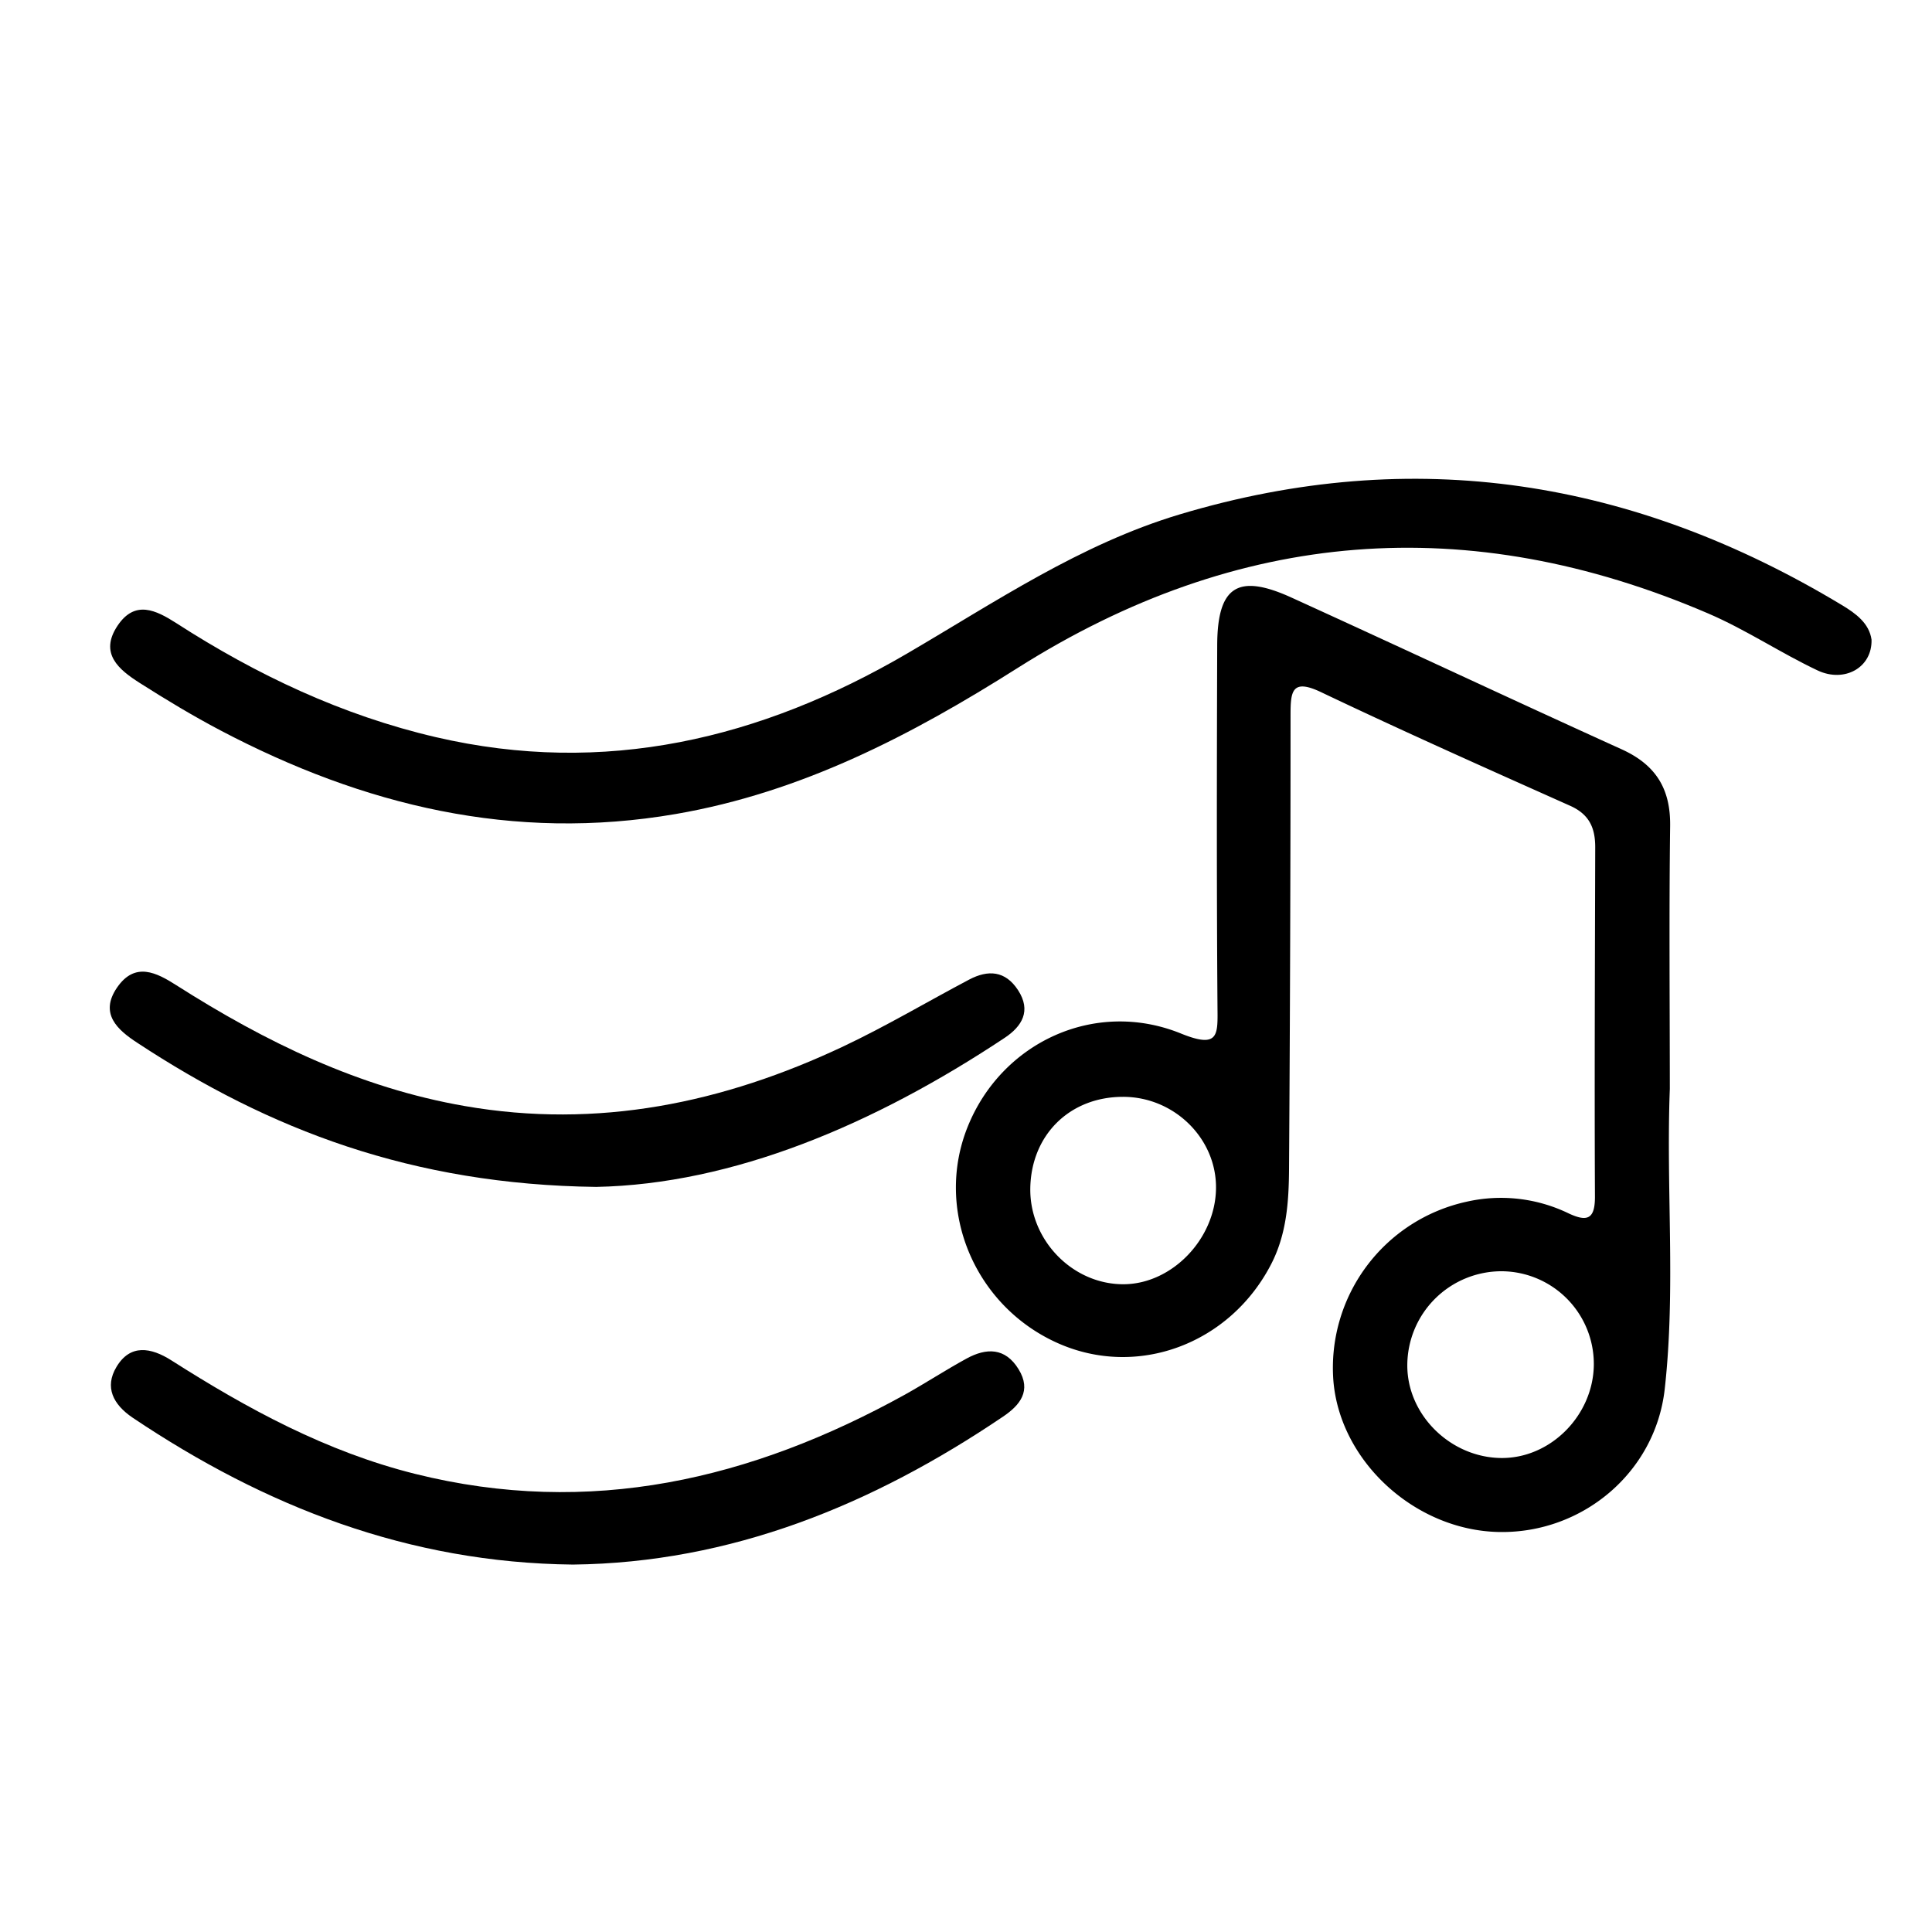 <?xml version="1.0" encoding="UTF-8"?> <svg xmlns="http://www.w3.org/2000/svg" id="Слой_1" data-name="Слой 1" width="500" height="500" viewBox="0 0 500 500"> <g> <path d="M432.15,281.79c-1,25.9,1.57,51.88-1.32,77.69-2.42,21.64-21.36,37.43-42.94,37s-41-18.12-42.8-39a44,44,0,0,1,34.39-46.46A40.17,40.17,0,0,1,405.91,314c4.85,2.28,6.89,1.57,6.86-4.35-.14-30.14,0-60.28.07-90.41,0-5.06-1.59-8.51-6.48-10.7-21.55-9.63-43.12-19.24-64.43-29.39-7.58-3.62-7.93-.24-7.94,5.78q0,58.82-.39,117.63c-.06,8.41-.61,16.8-4.61,24.57-10.69,20.75-34.71,29.68-55.33,20.43-21.53-9.65-31.85-34.49-23.24-55.92,8.79-21.91,33-33.2,55.25-24.15,10,4.05,9.46.18,9.41-7.17-.23-31.11-.17-62.22-.07-93.33.05-15.26,5.33-18.67,19.24-12.33,28.54,13,56.94,26.34,85.5,39.29,8.76,4,12.6,10.17,12.48,19.78C431.94,236.42,432.14,259.11,432.15,281.79ZM364.21,353.4c0,12.8,11.18,23.79,24.27,23.93,12.77.14,23.84-11,24-24.1A24,24,0,0,0,388.84,329,24.39,24.39,0,0,0,364.21,353.4Zm-73.57-69.54c-13.79,0-23.76,9.84-24,23.63-.22,13.48,11,25,24.29,24.87,12.41-.14,23.54-11.68,23.77-24.68S303.89,283.85,290.64,283.86Z"></path> <path d="M484.35,165.53c.22,7.25-7,11.23-13.91,8-9.64-4.55-18.5-10.53-28.37-14.77q-93.15-40-178.69,14.1c-27.5,17.41-55.87,32.18-88.46,37.8-42.07,7.25-80.85-2.16-117.86-21.63-7.14-3.76-14.08-7.94-20.89-12.28-5.39-3.43-10.58-7.63-5.72-14.86,4.49-6.67,9.9-4,15.17-.63,20.81,13.42,43,23.89,67.16,29.51,43.7,10.16,84.08.5,122-21.65,22.85-13.35,44.77-28.27,70.54-36,60.76-18.21,117.63-8.92,171.37,23.48C480.27,158.75,483.74,161.29,484.35,165.53Z"></path> <path d="M154.3,307.17c-47.67-.6-84.64-14.83-118.82-37.33-5-3.27-9.85-7.48-5.18-14.27s10.27-3.82,15.33-.6c23.1,14.71,47.37,26.54,74.64,31.27,34.43,6,66.92-.77,98-15.44,11.09-5.24,21.68-11.54,32.54-17.28,4.91-2.59,9.36-2.33,12.66,2.73,3.49,5.36,1,9.37-3.43,12.32C226.1,291.13,189.6,306.47,154.3,307.17Z"></path> <path d="M148.28,404.91c-42.56-.46-79.66-15-113.93-38-5.11-3.44-7.33-7.93-4.22-13.13,3.56-6,8.92-5.1,14.27-1.69,19.7,12.55,40.06,23.61,63,29.34,45.28,11.31,87.05,1.49,126.86-20.54,5.37-3,10.51-6.36,15.89-9.3,5.13-2.8,10-2.86,13.45,2.75s.34,9.34-4,12.27C225.75,389.5,189.14,404.45,148.28,404.91Z"></path> </g> </svg> 